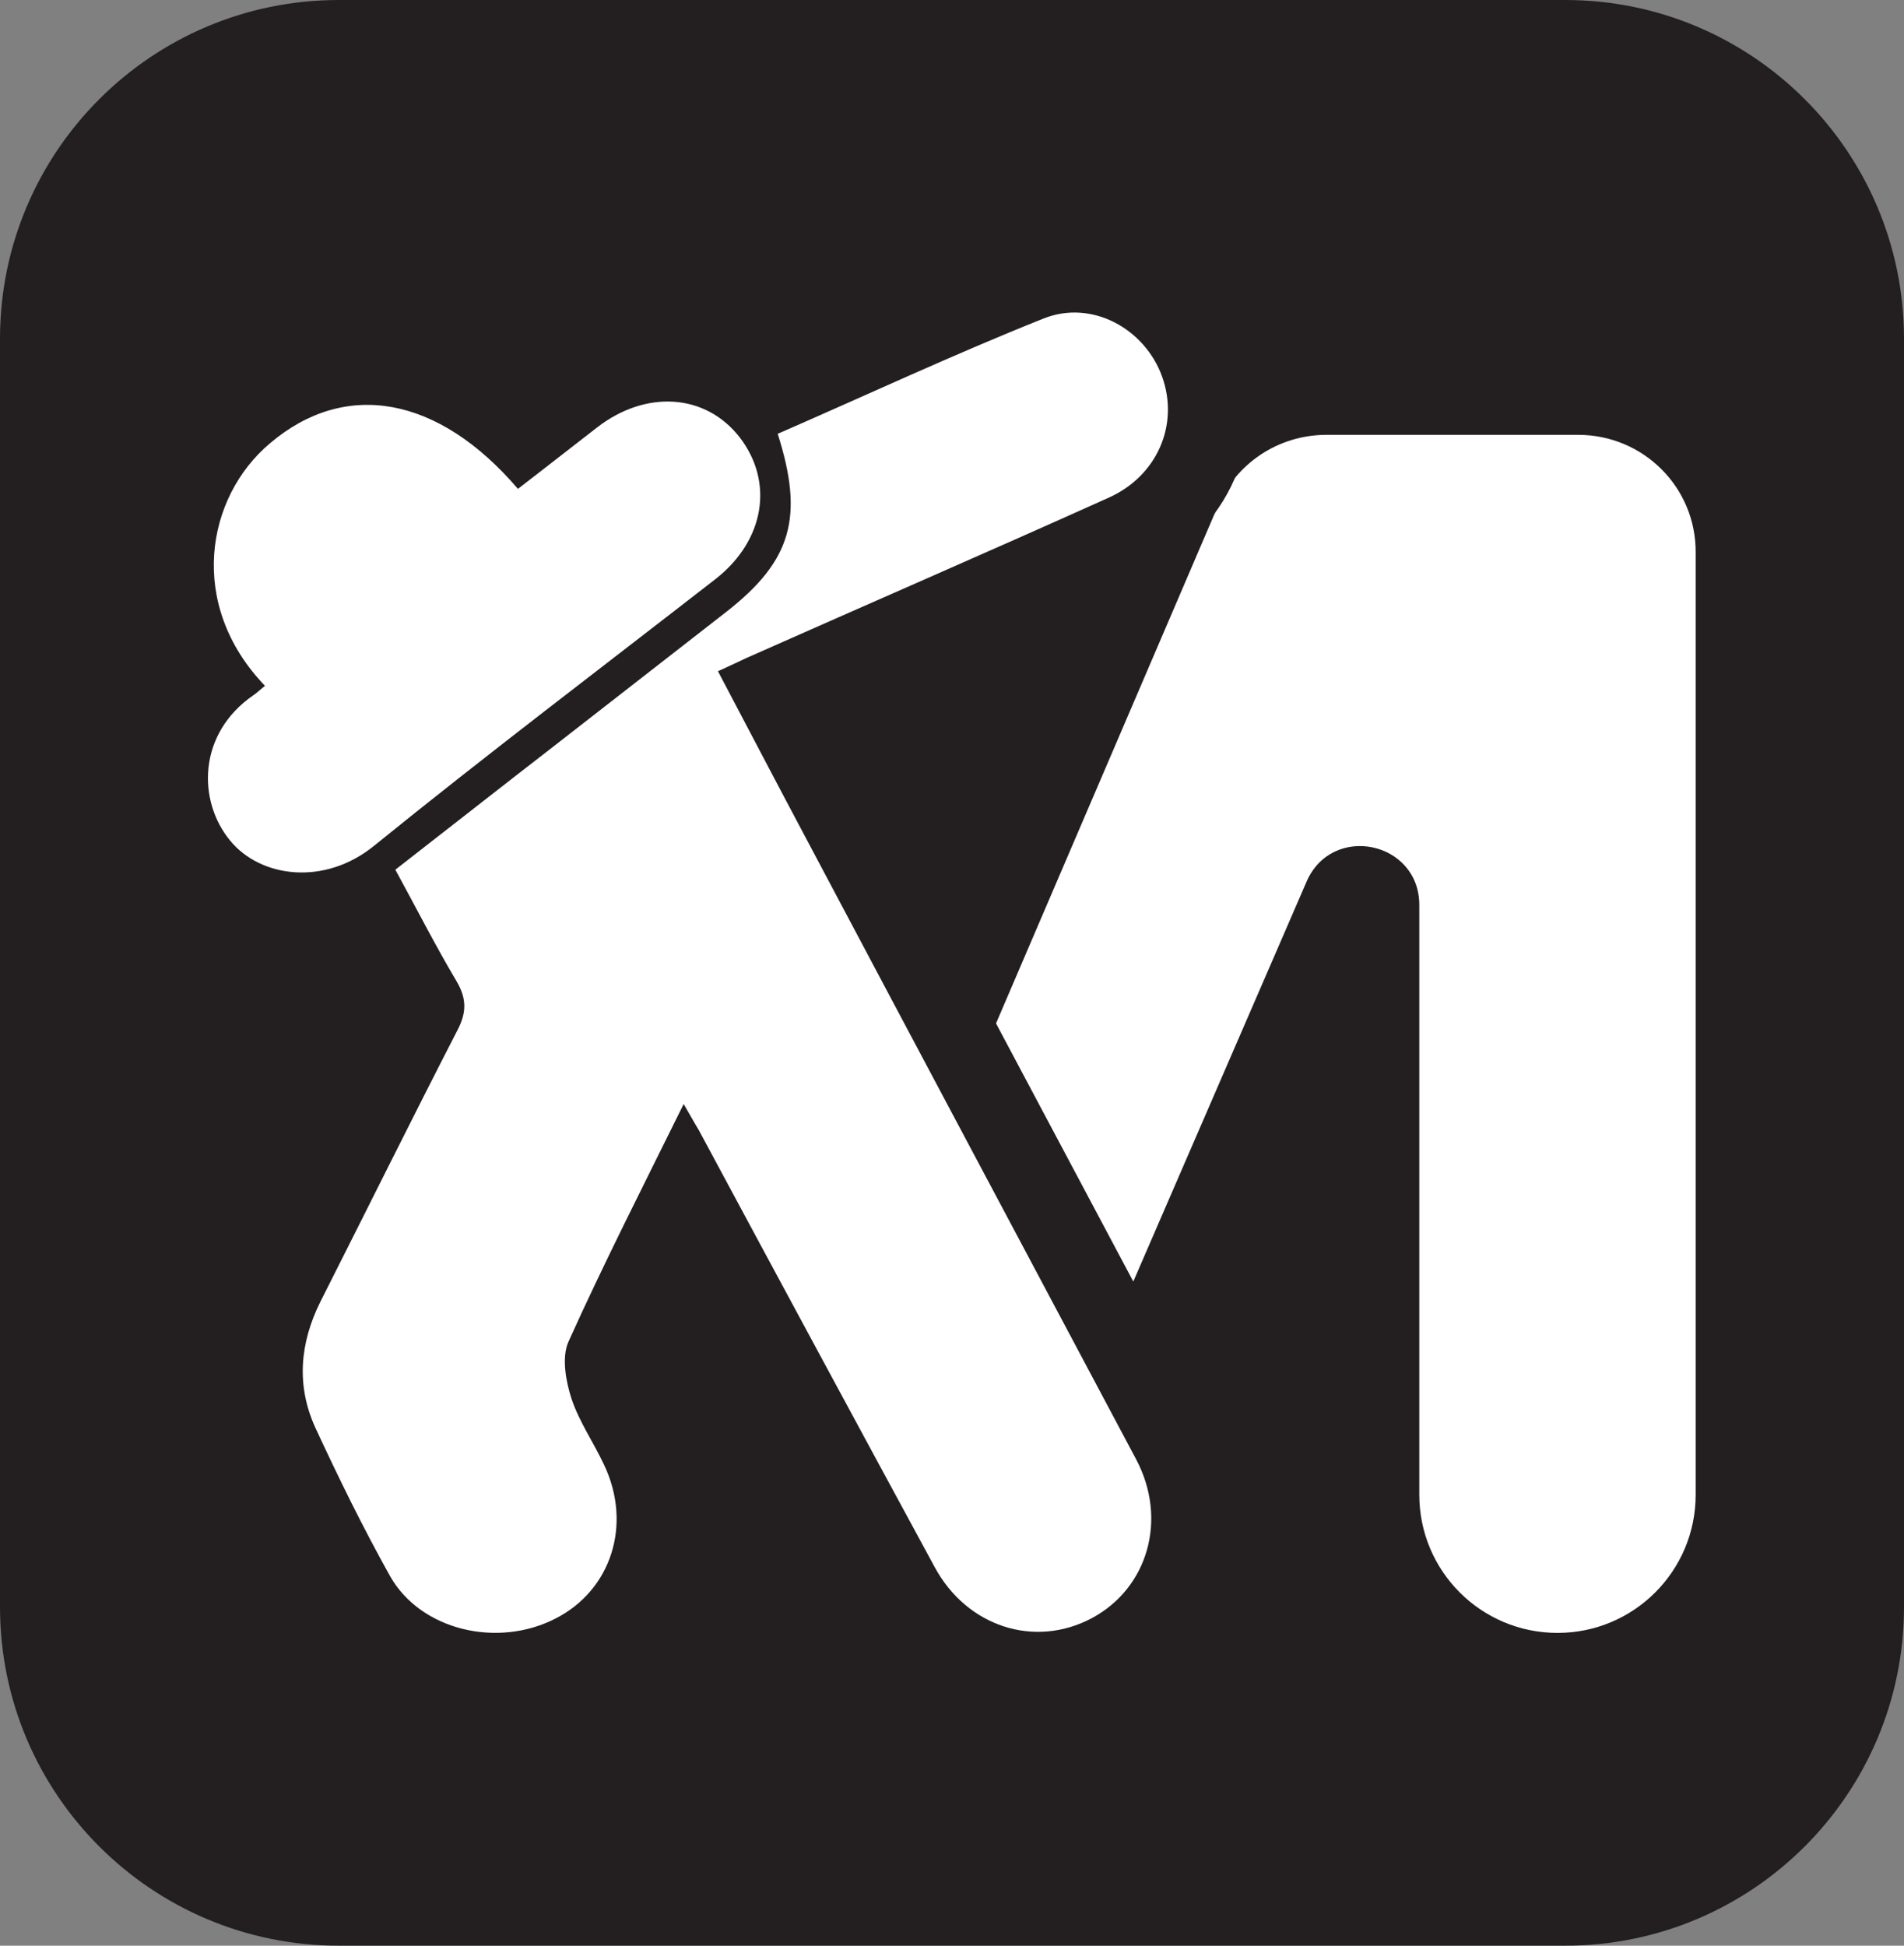 <?xml version="1.0" encoding="utf-8"?>
<!-- Generator: Adobe Illustrator 23.0.1, SVG Export Plug-In . SVG Version: 6.00 Build 0)  -->
<svg version="1.1" id="Слой_1" xmlns="http://www.w3.org/2000/svg" xmlns:xlink="http://www.w3.org/1999/xlink" x="0px" y="0px"
	 viewBox="0 0 366.5 374.5" style="enable-background:new 0 0 366.5 374.5;" xml:space="preserve">
<rect x="0" y="0" width="366.5" height="374.5" fill="#808080" stroke="none"/>
<style type="text/css">
	.st0{fill:#231F20;}
	.st1{fill:#FFFFFF;}
	.st2{fill:none;stroke:#231F20;stroke-width:31.181;stroke-miterlimit:10;}
</style>
<g id="Layer_1">
	<path class="st0" d="M301.3,374.5H65.2c-36,0-65.2-29.2-65.2-65.2V65.2C0,29.2,29.2,0,65.2,0h236.1c36,0,65.2,29.2,65.2,65.2v244.1
		C366.5,345.3,337.3,374.5,301.3,374.5z"/>
</g>
<g>
	<g>
		<g>
			<path class="st1" d="M303.8,83.7h-48.5c-9.2,0-17.5,5.5-21,14l-46.1,107.5c0,0,13.3,23.1,26.9,48.5l36.4-84
				c4.9-11.3,21.7-7.8,21.7,4.5v113.5c0,14.7,11.9,26.6,26.6,26.6l0,0c14.7,0,26.6-11.9,26.6-26.6V106.4
				C326.5,93.8,316.3,83.7,303.8,83.7z"/>
		</g>
		<g>
			<path class="st2" d="M131.6,212.5c-7.9,16-15.4,30.7-22.2,45.8c-1.3,3-0.5,7.5,0.6,10.9c1.5,4.5,4.3,8.5,6.3,12.8
				c5.4,11.4,1.4,24-9.3,29.5c-11.2,5.8-26,2.3-31.9-8.1c-5.2-9.3-9.9-18.9-14.4-28.6c-3.7-8.1-3-16.3,1-24.3
				c8.8-17.4,17.4-34.8,26.3-52.1c1.8-3.4,1.9-6.1-0.1-9.5c-4.1-6.9-7.7-14-11.8-21.5c10.4-8.1,20.6-16.1,30.8-24
				c11-8.6,22-17.1,33-25.7c12.5-9.8,14.9-18.2,9.8-34.2c17-7.4,33.9-15.3,51.2-22.2c9.3-3.7,19.5,2,22.8,11.2s-0.9,19.1-10.3,23.3
				c-23.1,10.4-46.4,20.5-69.6,30.8c-1.7,0.8-3.4,1.6-5.6,2.6c5.9,11.2,11.6,22.1,17.4,33c21,39.6,42.1,79.2,63.1,118.7
				c6.1,11.5,2.3,24.8-8.6,30.6c-11,5.8-24,1.6-30.2-9.9c-15.2-28-30.3-56-45.4-84.1C133.7,216.2,133,214.9,131.6,212.5z
				 M48.8,133.8c-10.8,7.4-10.8,20.4-4.5,28c5.8,7.1,18.1,8.8,27.7,1c21.6-17.5,43.8-34.3,65.8-51.4c9.4-7.4,11.2-18.6,4.6-27.2
				c-6.6-8.5-18.1-9.2-27.5-1.9c-5.1,4-10.2,7.9-15.2,11.8C84.4,76.2,66.5,73,52,85.3c-12.4,10.4-16,31.1-1,46.7
				C49.9,132.9,49.4,133.4,48.8,133.8z"/>
			<path class="st1" d="M131.6,212.5c-7.9,16-15.4,30.7-22.2,45.8c-1.3,3-0.5,7.5,0.6,10.9c1.5,4.5,4.3,8.5,6.3,12.8
				c5.4,11.4,1.4,24-9.3,29.5c-11.2,5.8-26,2.3-31.9-8.1c-5.2-9.3-9.9-18.9-14.4-28.6c-3.7-8.1-3-16.3,1-24.3
				c8.8-17.4,17.4-34.8,26.3-52.1c1.8-3.4,1.9-6.1-0.1-9.5c-4.1-6.9-7.7-14-11.8-21.5c10.4-8.1,20.6-16.1,30.8-24
				c11-8.6,22-17.1,33-25.7c12.5-9.8,14.9-18.2,9.8-34.2c17-7.4,33.9-15.3,51.2-22.2c9.3-3.7,19.5,2,22.8,11.2s-0.9,19.1-10.3,23.3
				c-23.1,10.4-46.4,20.5-69.6,30.8c-1.7,0.8-3.4,1.6-5.6,2.6c5.9,11.2,11.6,22.1,17.4,33c21,39.6,42.1,79.2,63.1,118.7
				c6.1,11.5,2.3,24.8-8.6,30.6c-11,5.8-24,1.6-30.2-9.9c-15.2-28-30.3-56-45.4-84.1C133.7,216.2,133,214.9,131.6,212.5z
				 M48.8,133.8c-10.8,7.4-10.8,20.4-4.5,28c5.8,7.1,18.1,8.8,27.7,1c21.6-17.5,43.8-34.3,65.8-51.4c9.4-7.4,11.2-18.6,4.6-27.2
				c-6.6-8.5-18.1-9.2-27.5-1.9c-5.1,4-10.2,7.9-15.2,11.8C84.4,76.2,66.5,73,52,85.3c-12.4,10.4-16,31.1-1,46.7
				C49.9,132.9,49.4,133.4,48.8,133.8z"/>
		</g>
	</g>
</g>
</svg>
